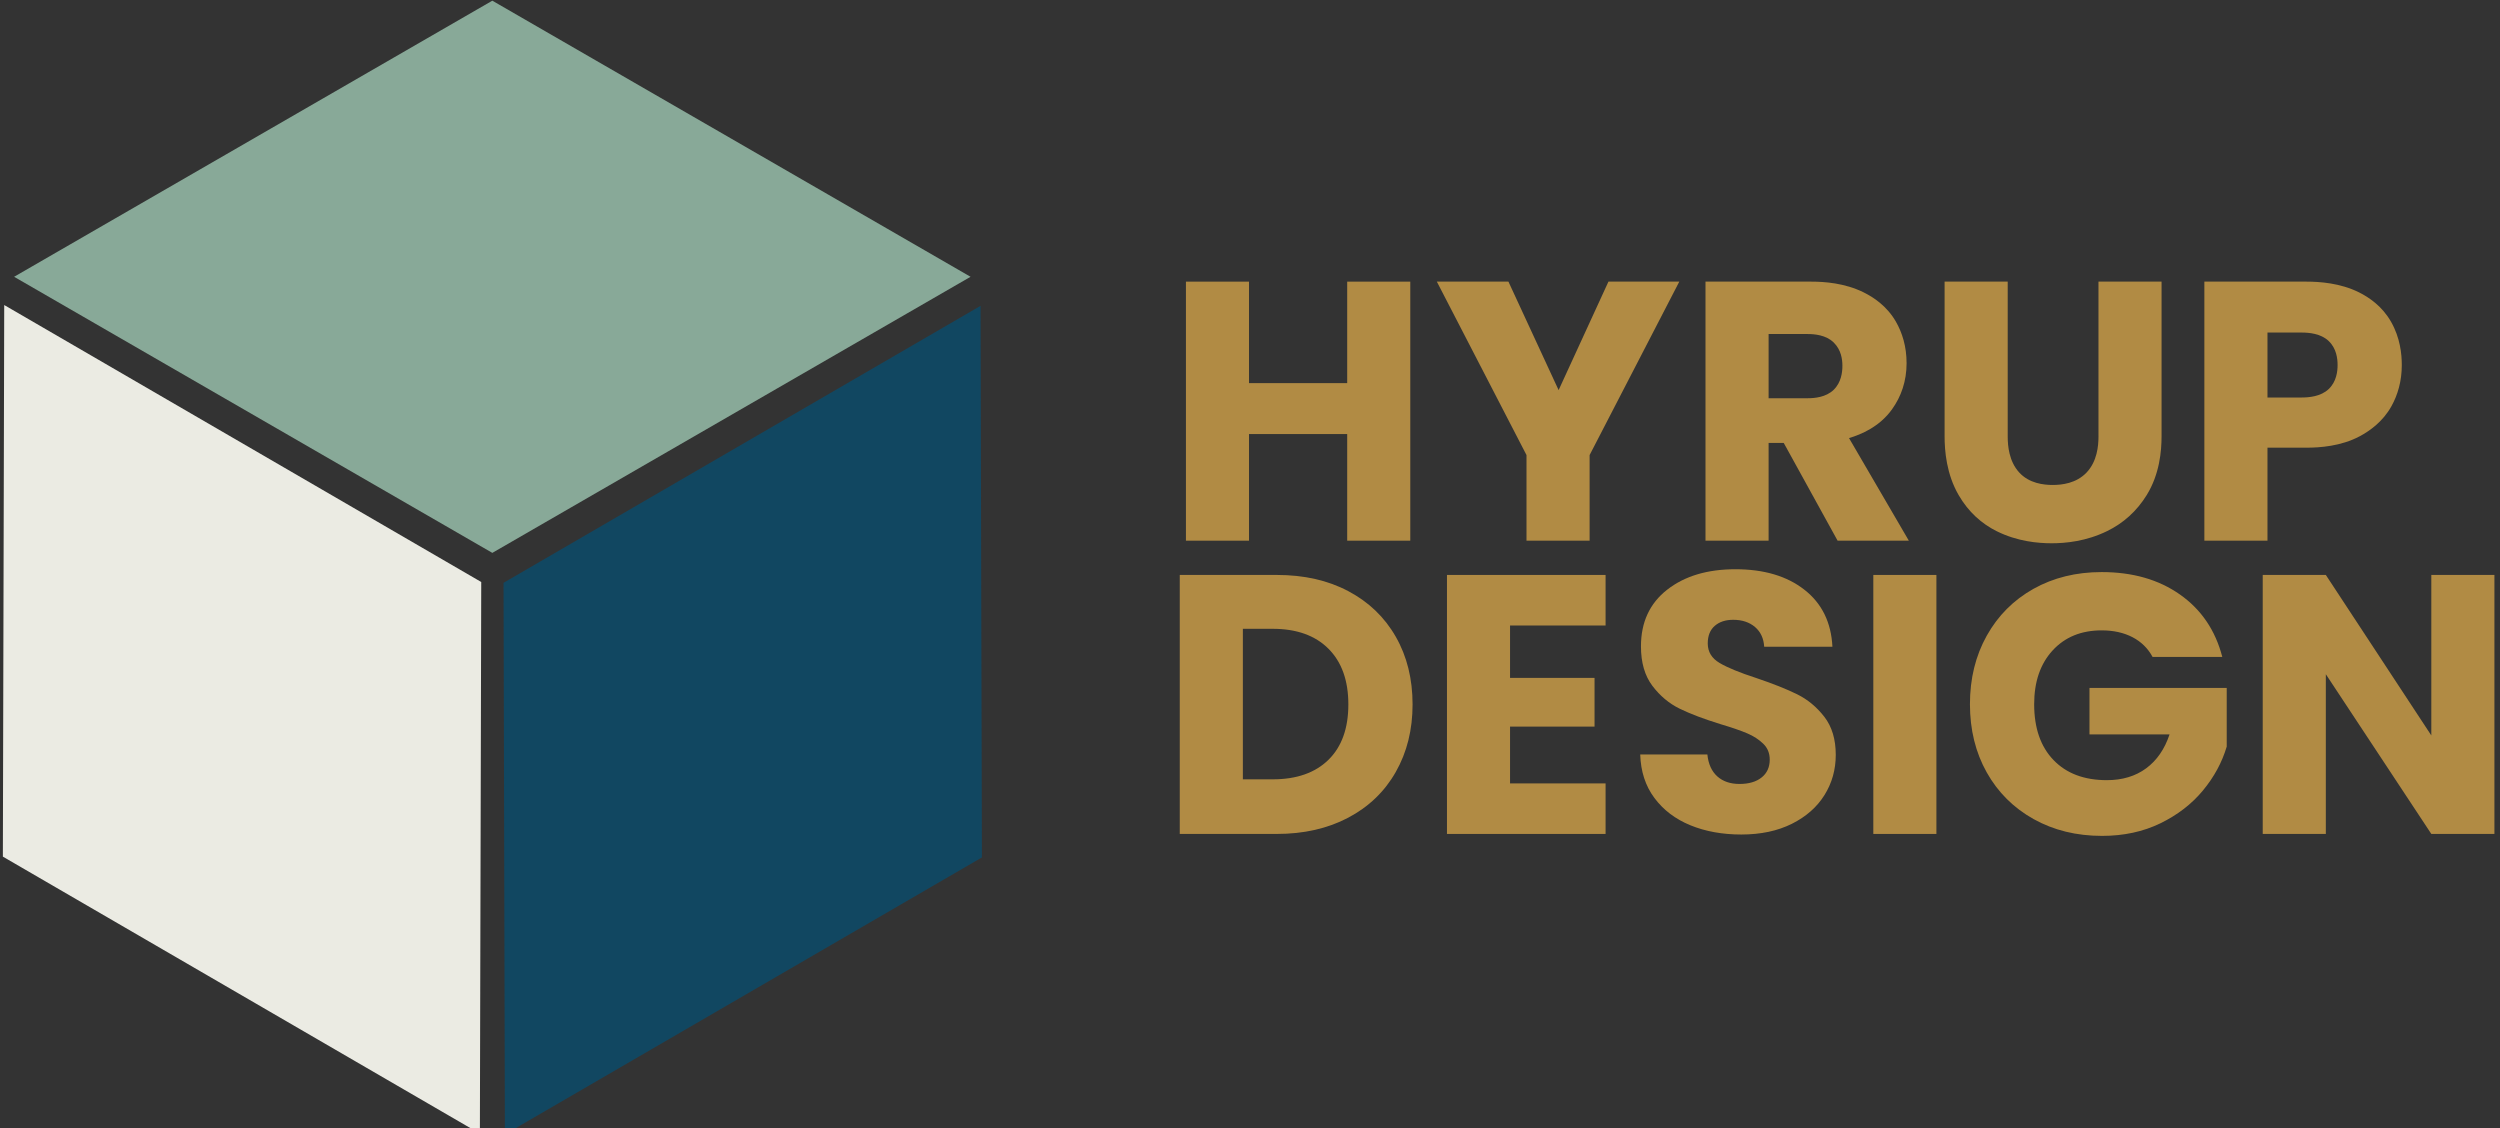 <?xml version="1.0" encoding="UTF-8" standalone="no"?>
<!DOCTYPE svg PUBLIC "-//W3C//DTD SVG 1.1//EN" "http://www.w3.org/Graphics/SVG/1.1/DTD/svg11.dtd">
<svg width="100%" height="100%" viewBox="0 0 1172 529" version="1.1" xmlns="http://www.w3.org/2000/svg" xmlns:xlink="http://www.w3.org/1999/xlink" xml:space="preserve" xmlns:serif="http://www.serif.com/" style="fill-rule:evenodd;clip-rule:evenodd;stroke-linejoin:round;stroke-miterlimit:2;">
    <rect x="0" y="0" width="1172" height="529" fill="#333333" stroke="none"/>
    <g transform="matrix(1.333,0,0,1.333,0,0)">
        <g transform="matrix(-0.093,-0.162,0.162,-0.093,-482.23,855.778)">
            <path d="M387.133,4240.75L1286.5,4760L2185.87,4240.75L1286.5,3721.5L387.133,4240.75Z" style="fill:rgb(235,235,227);"/>
        </g>
        <g transform="matrix(0.187,-9.07024e-18,9.07024e-18,0.187,-67.43,-695.68)">
            <path d="M387.133,4240.75L1286.5,4760L2185.87,4240.75L1286.5,3721.5L387.133,4240.75Z" style="fill:rgb(136,169,152);"/>
        </g>
        <g transform="matrix(-0.093,0.162,-0.162,-0.093,1067.85,439.233)">
            <path d="M387.133,4240.75L1286.5,4760L2185.87,4240.75L1286.5,3721.5L387.133,4240.75Z" style="fill:rgb(17,71,97);"/>
        </g>
        <g transform="matrix(1,0,0,1,-3467.04,-5806.82)">
            <g transform="matrix(0.679,0,0,0.679,2396.61,2471.8)">
                <g>
                    <g transform="matrix(1.529,0,0,1.529,-1915.78,1854.22)">
                        <path d="M2761.75,2095.04L2761.75,2182.79L2740.38,2182.79L2740.38,2146.67L2707.12,2146.67L2707.12,2182.79L2685.75,2182.79L2685.75,2095.04L2707.12,2095.04L2707.12,2129.42L2740.38,2129.42L2740.38,2095.04L2761.75,2095.04Z" style="fill:rgb(177,139,68);fill-rule:nonzero;"/>
                    </g>
                    <g transform="matrix(1.529,0,0,1.529,-1915.02,1854.22)">
                        <path d="M2852.38,2095.04C2842.25,2114.62 2832.12,2134.21 2822,2153.79L2822,2182.79L2800.62,2182.79L2800.62,2153.79C2790.5,2134.21 2780.38,2114.62 2770.25,2095.04L2794.5,2095.04C2800.17,2107.29 2805.83,2119.54 2811.5,2131.79C2817.12,2119.54 2822.75,2107.29 2828.38,2095.04L2852.38,2095.04Z" style="fill:rgb(177,139,68);fill-rule:nonzero;"/>
                    </g>
                    <g transform="matrix(1.529,0,0,1.529,-1914.63,1854.22)">
                        <path d="M2905.75,2182.79C2899.67,2171.75 2893.58,2160.71 2887.5,2149.67L2882.38,2149.67L2882.38,2182.79L2861,2182.79L2861,2095.04L2896.88,2095.04C2901.2,2095.04 2908.19,2095.51 2914.56,2098.67C2917.83,2100.29 2922.42,2103.24 2925.5,2108.6C2927.62,2112.29 2929.12,2116.95 2929.12,2122.67C2929.12,2128.76 2927.29,2133.97 2924.19,2138.29C2919.93,2144.22 2913.77,2146.8 2909.62,2148.04C2916.38,2159.62 2923.12,2171.21 2929.88,2182.79L2905.75,2182.79ZM2882.38,2134.54L2895.62,2134.54C2897.91,2134.54 2901.82,2134.23 2904.44,2131.67C2907.01,2129.15 2907.38,2125.69 2907.38,2123.54C2907.38,2121.43 2906.99,2118.16 2904.44,2115.67C2901.82,2113.1 2897.91,2112.79 2895.62,2112.79L2882.38,2112.79L2882.38,2134.54Z" style="fill:rgb(177,139,68);fill-rule:nonzero;"/>
                    </g>
                    <g transform="matrix(1.529,0,0,1.529,-1914.82,1854.22)">
                        <path d="M2963.5,2095.04L2963.5,2147.54C2963.5,2150.67 2963.94,2155.9 2967.38,2159.67C2970.79,2163.41 2975.72,2163.92 2978.75,2163.92C2981.81,2163.92 2986.74,2163.4 2990.25,2159.67C2993.79,2155.91 2994.25,2150.69 2994.25,2147.54L2994.25,2095.04L3015.62,2095.04L3015.62,2147.42C3015.62,2152.38 3014.96,2160.24 3010.62,2167.29C3007.23,2172.8 3002.66,2176.87 2997.19,2179.54C2990.05,2183.03 2983.07,2183.67 2978.38,2183.67C2973.76,2183.67 2966.78,2183.06 2959.81,2179.6C2954.68,2177.05 2950.19,2173.07 2946.88,2167.35C2942.75,2160.24 2942.12,2152.37 2942.12,2147.42L2942.12,2095.04L2963.5,2095.04Z" style="fill:rgb(177,139,68);fill-rule:nonzero;"/>
                    </g>
                    <g transform="matrix(1.529,0,0,1.529,-1915.59,1854.22)">
                        <path d="M3097.5,2123.29C3097.5,2128.8 3096.11,2133.43 3094,2137.23C3091.01,2142.61 3086.46,2145.7 3083.25,2147.42C3076.9,2150.81 3069.66,2151.29 3065.25,2151.29L3052,2151.29L3052,2182.79L3030.62,2182.79L3030.62,2095.04L3065.25,2095.04C3069.58,2095.04 3076.66,2095.5 3083,2098.67C3086.27,2100.3 3090.81,2103.27 3093.88,2108.67C3096.96,2114.08 3097.5,2119.61 3097.5,2123.29ZM3063.62,2134.29C3065.97,2134.29 3070.06,2133.99 3072.75,2131.42C3075.38,2128.9 3075.75,2125.45 3075.75,2123.29C3075.75,2121.13 3075.38,2117.68 3072.75,2115.17C3070.06,2112.59 3065.97,2112.29 3063.62,2112.29L3052,2112.29L3052,2134.29L3063.62,2134.29Z" style="fill:rgb(177,139,68);fill-rule:nonzero;"/>
                    </g>
                </g>
            </g>
        </g>
        <g transform="matrix(1.038,0,0,1.038,-2518.48,-2076.25)">
            <path d="M2858.88,2195.04C2868.12,2195.04 2876.21,2196.87 2883.12,2200.54C2890.04,2204.21 2895.4,2209.35 2899.19,2215.98C2902.98,2222.6 2904.88,2230.25 2904.88,2238.92C2904.88,2247.5 2902.98,2255.12 2899.19,2261.79C2895.4,2268.46 2890.02,2273.62 2883.06,2277.29C2876.1,2280.96 2868.04,2282.79 2858.88,2282.79L2826,2282.79L2826,2195.04L2858.88,2195.04ZM2857.5,2264.29C2865.58,2264.29 2871.88,2262.08 2876.38,2257.67C2880.88,2253.25 2883.12,2247 2883.12,2238.92C2883.12,2230.83 2880.88,2224.54 2876.38,2220.04C2871.88,2215.54 2865.58,2213.29 2857.5,2213.29L2847.38,2213.29L2847.38,2264.29L2857.5,2264.29Z" style="fill:rgb(177,139,68);fill-rule:nonzero;"/>
        </g>
        <g transform="matrix(1.038,0,0,1.038,-2518.84,-2076.25)">
            <path d="M2938.25,2212.17L2938.25,2229.92L2966.88,2229.92L2966.88,2246.42L2938.25,2246.42L2938.25,2265.67L2970.62,2265.67L2970.62,2282.79L2916.88,2282.79L2916.88,2195.04L2970.62,2195.04L2970.62,2212.17L2938.25,2212.17Z" style="fill:rgb(177,139,68);fill-rule:nonzero;"/>
        </g>
        <g transform="matrix(1.038,0,0,1.038,-2518.47,-2076.96)">
            <path d="M3016.25,2283.67C3009.83,2283.67 3004.08,2282.62 2999,2280.54C2993.92,2278.46 2989.85,2275.37 2986.81,2271.29C2983.77,2267.21 2982.17,2262.29 2982,2256.54L3004.75,2256.54C3005.08,2259.79 3006.21,2262.27 3008.12,2263.98C3010.04,2265.69 3012.54,2266.54 3015.62,2266.54C3018.79,2266.54 3021.29,2265.81 3023.12,2264.35C3024.96,2262.89 3025.88,2260.87 3025.88,2258.29C3025.88,2256.12 3025.15,2254.33 3023.69,2252.92C3022.23,2251.5 3020.44,2250.33 3018.31,2249.42C3016.19,2248.5 3013.17,2247.46 3009.25,2246.29C3003.58,2244.54 2998.96,2242.79 2995.38,2241.04C2991.79,2239.29 2988.71,2236.71 2986.12,2233.29C2983.54,2229.87 2982.25,2225.42 2982.25,2219.92C2982.25,2211.75 2985.21,2205.35 2991.12,2200.73C2997.04,2196.1 3004.75,2193.79 3014.25,2193.79C3023.92,2193.79 3031.71,2196.1 3037.62,2200.73C3043.54,2205.35 3046.71,2211.79 3047.12,2220.04L3024,2220.04C3023.83,2217.21 3022.79,2214.98 3020.88,2213.35C3018.96,2211.73 3016.5,2210.92 3013.5,2210.92C3010.92,2210.92 3008.83,2211.6 3007.25,2212.98C3005.67,2214.35 3004.88,2216.33 3004.88,2218.92C3004.88,2221.75 3006.21,2223.96 3008.88,2225.54C3011.54,2227.12 3015.71,2228.83 3021.38,2230.67C3027.04,2232.58 3031.65,2234.42 3035.19,2236.17C3038.73,2237.92 3041.79,2240.46 3044.38,2243.79C3046.96,2247.12 3048.25,2251.42 3048.25,2256.67C3048.25,2261.67 3046.98,2266.21 3044.44,2270.29C3041.9,2274.37 3038.21,2277.62 3033.38,2280.04C3028.54,2282.46 3022.83,2283.67 3016.25,2283.67Z" style="fill:rgb(177,139,68);fill-rule:nonzero;"/>
        </g>
        <g transform="matrix(1.038,0,0,1.038,-2518.89,-2076.25)">
            <rect x="3061.38" y="2195.04" width="21.375" height="87.75" style="fill:rgb(177,139,68);fill-rule:nonzero;"/>
        </g>
        <g transform="matrix(1.038,0,0,1.038,-2519.41,-2076.22)">
            <path d="M3156.5,2222.79C3154.92,2219.87 3152.65,2217.64 3149.69,2216.1C3146.73,2214.56 3143.25,2213.79 3139.25,2213.79C3132.33,2213.79 3126.79,2216.06 3122.62,2220.6C3118.46,2225.14 3116.38,2231.21 3116.38,2238.79C3116.38,2246.87 3118.56,2253.19 3122.94,2257.73C3127.31,2262.27 3133.33,2264.54 3141,2264.54C3146.25,2264.54 3150.69,2263.21 3154.31,2260.54C3157.94,2257.87 3160.58,2254.04 3162.25,2249.04L3135.12,2249.04L3135.12,2233.29L3181.62,2233.29L3181.62,2253.17C3180.04,2258.5 3177.35,2263.46 3173.56,2268.04C3169.77,2272.62 3164.96,2276.33 3159.12,2279.17C3153.29,2282 3146.71,2283.42 3139.38,2283.42C3130.71,2283.42 3122.98,2281.52 3116.19,2277.73C3109.4,2273.94 3104.1,2268.67 3100.31,2261.92C3096.52,2255.17 3094.62,2247.46 3094.62,2238.79C3094.62,2230.12 3096.52,2222.39 3100.31,2215.6C3104.1,2208.81 3109.38,2203.52 3116.12,2199.73C3122.88,2195.94 3130.58,2194.04 3139.25,2194.04C3149.75,2194.04 3158.6,2196.58 3165.81,2201.67C3173.02,2206.75 3177.79,2213.79 3180.12,2222.79L3156.5,2222.79Z" style="fill:rgb(177,139,68);fill-rule:nonzero;"/>
        </g>
        <g transform="matrix(1.038,0,0,1.038,-2519.08,-2076.25)">
            <path d="M3272,2282.79L3250.62,2282.79L3214.88,2228.67L3214.88,2282.79L3193.5,2282.79L3193.5,2195.04L3214.88,2195.04L3250.62,2249.42L3250.62,2195.04L3272,2195.04L3272,2282.79Z" style="fill:rgb(177,139,68);fill-rule:nonzero;"/>
        </g>
    </g>
</svg>
